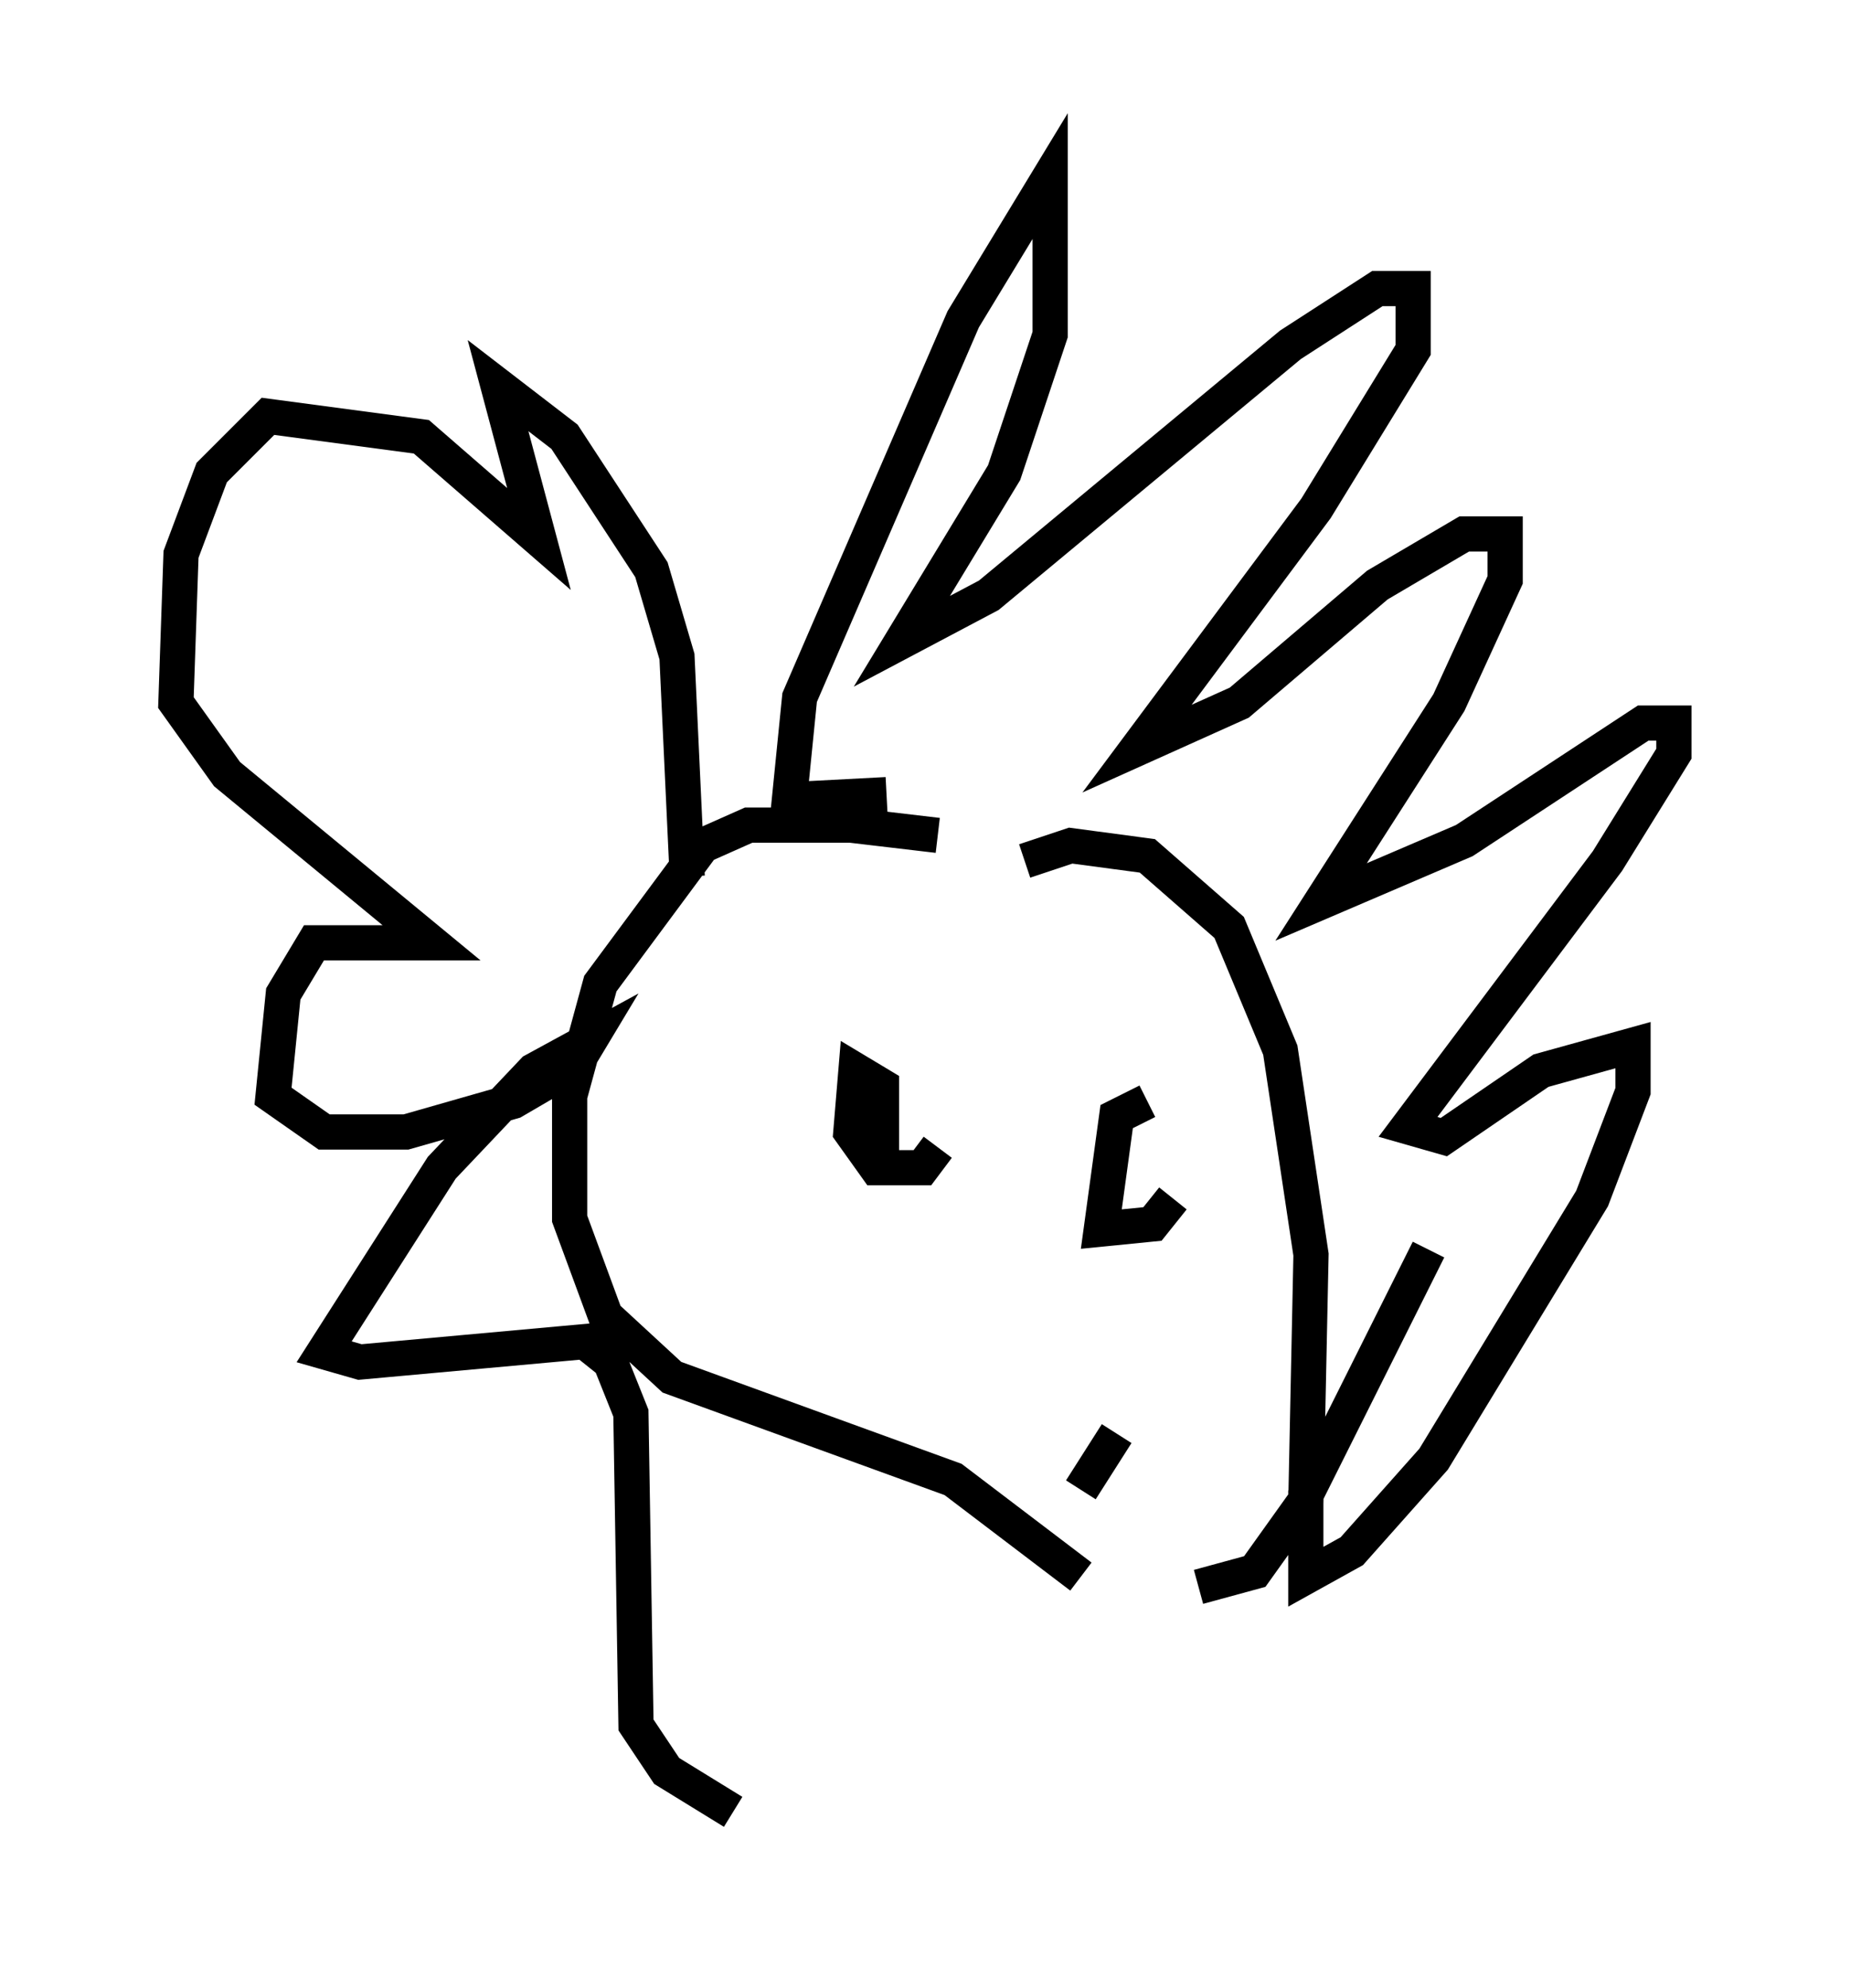 <?xml version="1.0" encoding="utf-8" ?>
<svg baseProfile="full" height="56.48" version="1.1" width="52.559" xmlns="http://www.w3.org/2000/svg" xmlns:ev="http://www.w3.org/2001/xml-events" xmlns:xlink="http://www.w3.org/1999/xlink"><defs /><rect fill="white" height="56.48" width="52.559" x="0" y="0" /><path d="M28.821, 25.045 m-2.179, -1.307 l-2.469, -0.291 -2.905, 0.0 l-1.307, 0.581 -2.905, 3.922 l-0.872, 3.196 0.0, 3.486 l1.017, 2.76 1.888, 1.743 l7.989, 2.905 3.631, 2.76 m-1.598, -20.335 l1.307, -0.436 2.179, 0.291 l2.324, 2.034 1.453, 3.486 l0.872, 5.81 -0.145, 6.972 l-1.453, 2.034 -1.598, 0.436 m-9.006, -11.62 l0.0, -2.615 -0.726, -0.436 l-0.145, 1.743 0.726, 1.017 l1.307, 0.0 0.436, -0.581 m5.955, -1.307 l-0.872, 0.436 -0.436, 3.196 l1.453, -0.145 0.581, -0.726 m-13.799, -9.151 l-0.291, -6.246 -0.726, -2.469 l-2.469, -3.777 -1.888, -1.453 l1.162, 4.358 -3.341, -2.905 l-4.358, -0.581 -1.598, 1.598 l-0.872, 2.324 -0.145, 4.212 l1.453, 2.034 5.81, 4.793 l-3.341, 0.0 -0.872, 1.453 l-0.291, 2.905 1.453, 1.017 l2.324, 0.0 3.05, -0.872 l1.743, -1.017 0.436, -0.726 l-1.598, 0.872 -2.615, 2.76 l-3.341, 5.229 1.017, 0.291 l6.391, -0.581 0.726, 0.581 l0.581, 1.453 0.145, 8.86 l0.872, 1.307 1.888, 1.162 m4.358, -28.905 l-2.76, 0.145 0.291, -2.905 l4.648, -10.749 2.469, -4.067 l0.0, 4.503 -1.307, 3.922 l-2.905, 4.793 2.469, -1.307 l8.57, -7.117 2.469, -1.598 l1.017, 0.0 0.0, 1.743 l-2.76, 4.503 -5.084, 6.827 l2.905, -1.307 3.922, -3.341 l2.469, -1.453 1.162, 0.0 l0.0, 1.307 -1.598, 3.486 l-3.631, 5.665 4.067, -1.743 l5.084, -3.341 0.872, 0.0 l0.0, 0.872 -1.888, 3.05 l-5.665, 7.553 1.017, 0.291 l2.76, -1.888 2.615, -0.726 l0.0, 1.307 -1.162, 3.05 l-4.503, 7.408 -2.324, 2.615 l-1.307, 0.726 0.0, -2.324 l3.486, -6.972 m-8.86, 5.229 l-1.017, 1.598 " fill="none" stroke="black" stroke-width="1" /></svg>